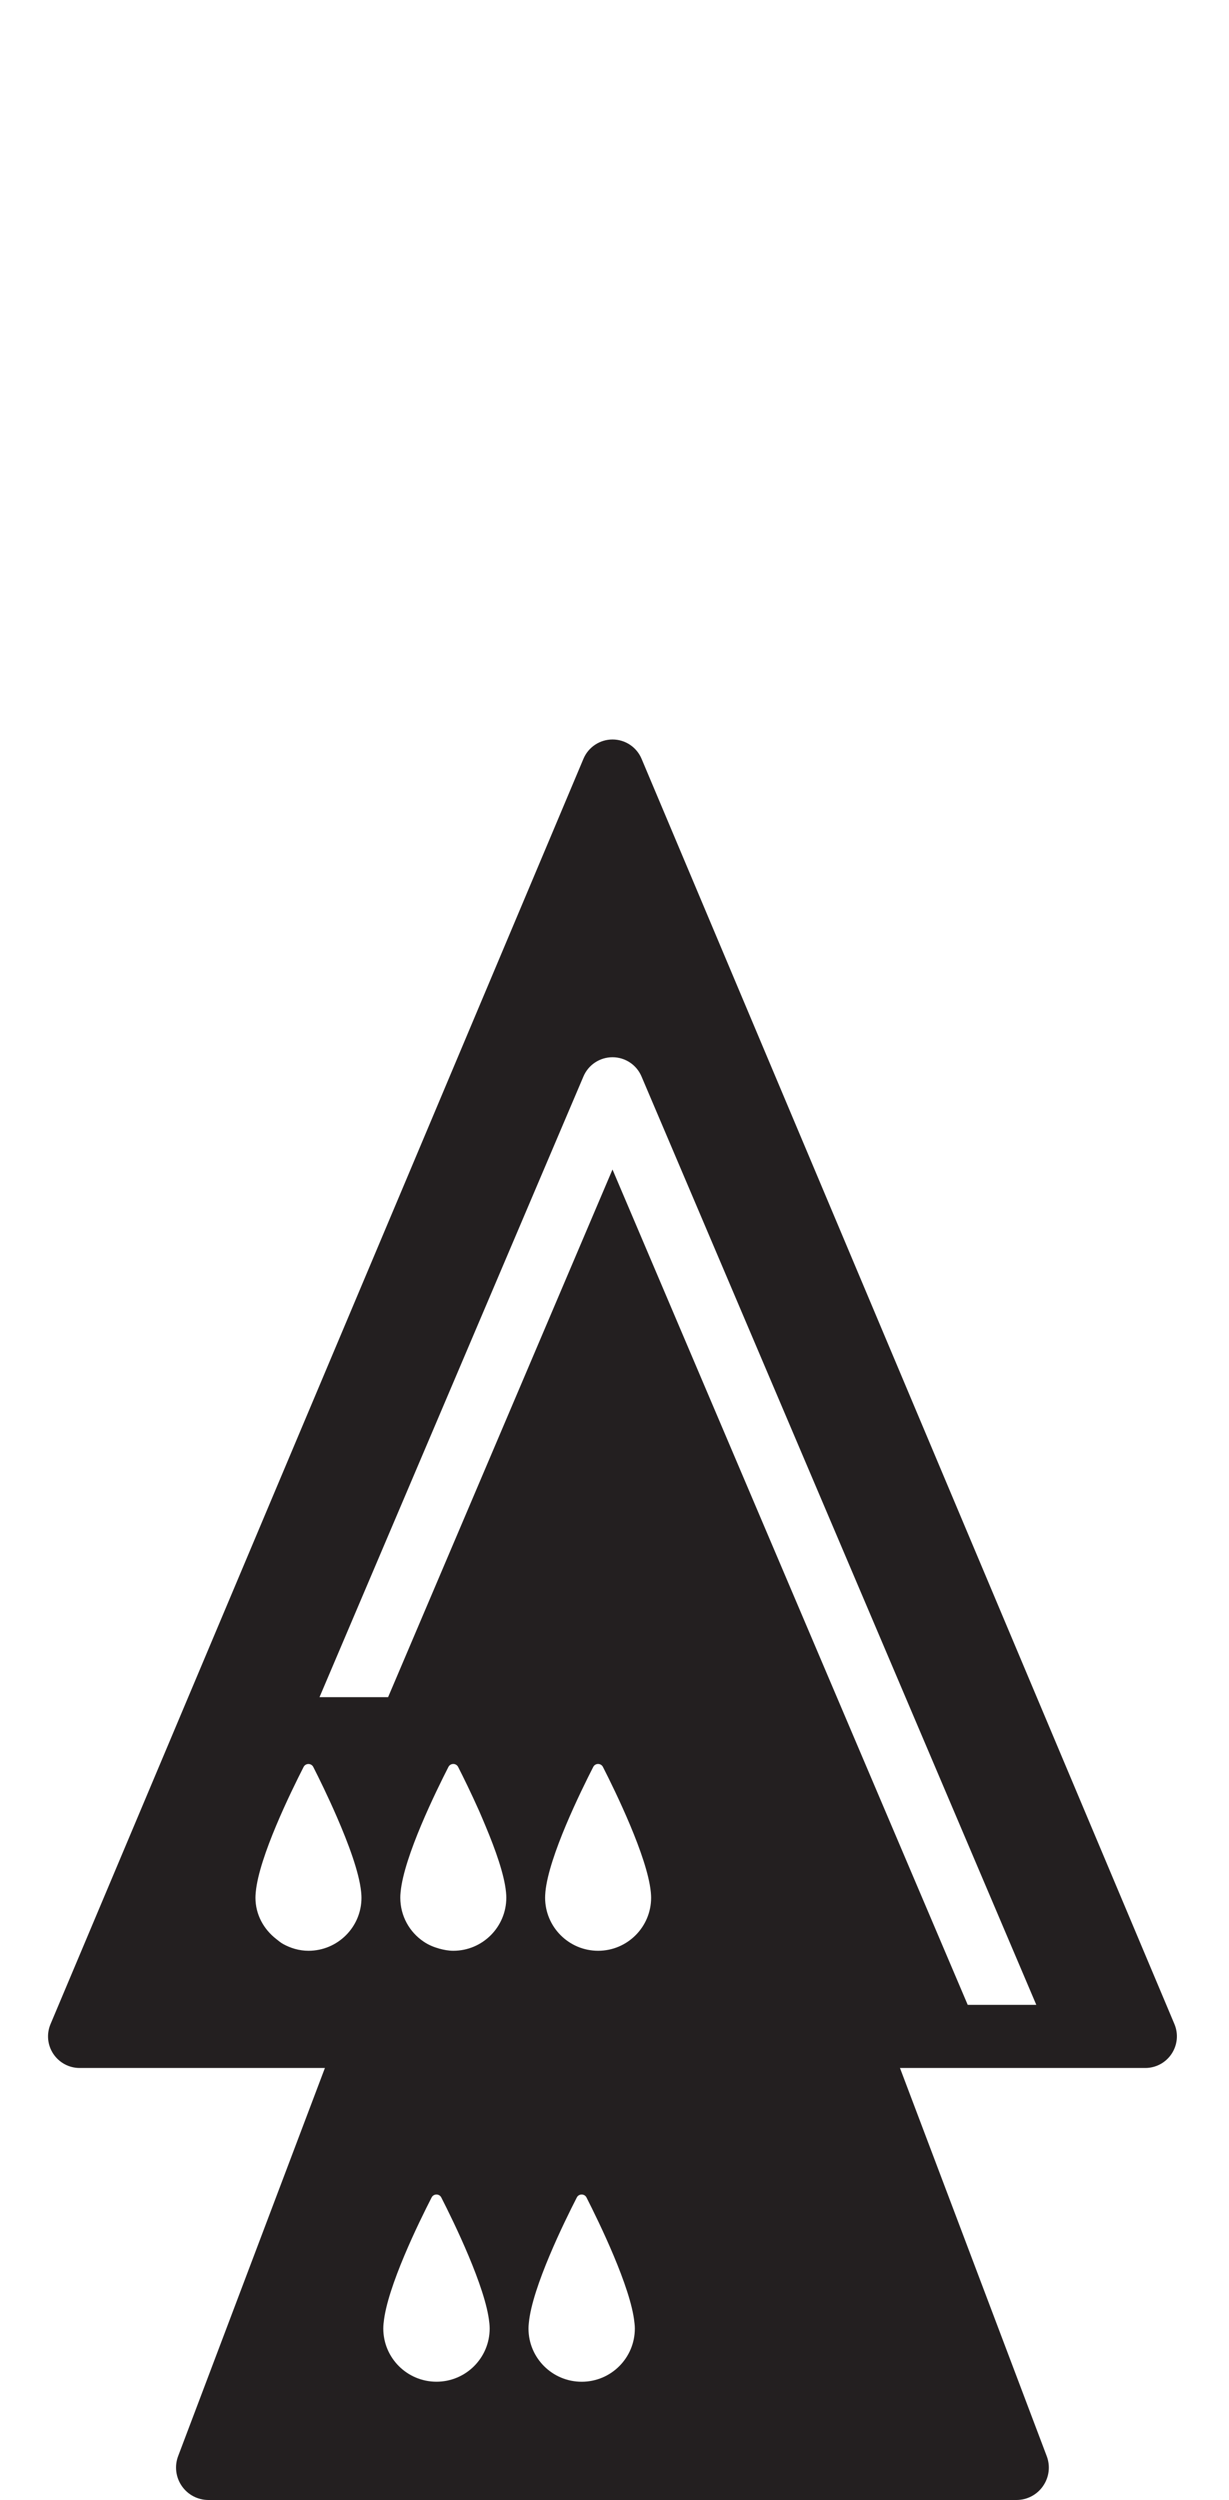 <?xml version="1.0" encoding="iso-8859-1"?>
<!-- Generator: Adobe Illustrator 16.0.0, SVG Export Plug-In . SVG Version: 6.00 Build 0)  -->
<!DOCTYPE svg PUBLIC "-//W3C//DTD SVG 1.1//EN" "http://www.w3.org/Graphics/SVG/1.1/DTD/svg11.dtd">
<svg version="1.1" xmlns="http://www.w3.org/2000/svg" xmlns:xlink="http://www.w3.org/1999/xlink" x="0px" y="0px"
	 width="37.954px" height="77.168px" viewBox="0 0 37.954 77.168" style="enable-background:new 0 0 37.954 77.168;"
	 xml:space="preserve">
<g id="QueenOnDroneOnDrone">
	<path style="fill:#231F20;" d="M36.269,62.479l-3.288-7.805l-7.943-18.854l-1.551-3.68l-2.667-6.329l-1.007-2.389
		c-0.152-0.361-0.505-0.596-0.897-0.596s-0.746,0.235-0.898,0.596l-1.006,2.389l-2.667,6.329l-1.55,3.68L8.527,45.944L1.56,62.479
		c-0.127,0.303-0.095,0.645,0.086,0.918c0.181,0.271,0.485,0.436,0.812,0.436h4.013h3.563L5.501,75.814
		c-0.116,0.307-0.074,0.651,0.113,0.922c0.187,0.271,0.494,0.432,0.822,0.432h24.954c0.328,0,0.637-0.161,0.822-0.432
		c0.188-0.271,0.23-0.615,0.113-0.922l-4.532-11.981h3.564h4.013c0.325,0,0.631-0.164,0.811-0.436
		C36.362,63.124,36.396,62.782,36.269,62.479z M16.834,58.576c0-0.049,0.003-0.102,0.008-0.158c0.001-0.006,0.001-0.012,0.001-0.02
		c0.105-1.098,1.096-3.113,1.478-3.859c0.063-0.121,0.237-0.121,0.299,0.002c0.381,0.746,1.367,2.766,1.477,3.852
		c0.001,0.012,0.002,0.021,0.003,0.031c0.005,0.055,0.008,0.105,0.008,0.152c0,0.904-0.732,1.639-1.637,1.639
		C17.567,60.215,16.834,59.48,16.834,58.576z M19.605,71.876c0,0.907-0.734,1.642-1.642,1.642c-0.906,0-1.642-0.734-1.642-1.642
		c0-0.05,0.003-0.104,0.009-0.157c0-0.007,0-0.015,0.002-0.021c0.105-1.101,1.098-3.121,1.481-3.868
		c0.062-0.122,0.237-0.122,0.299,0c0.381,0.749,1.371,2.774,1.48,3.861c0.002,0.012,0.002,0.022,0.004,0.033
		C19.602,71.777,19.605,71.828,19.605,71.876z M11.845,71.719c0.001-0.007,0.001-0.015,0.003-0.021
		c0.105-1.101,1.098-3.121,1.481-3.868c0.063-0.122,0.237-0.122,0.299,0C14.01,68.578,15,70.604,15.11,71.69
		c0.002,0.012,0.002,0.022,0.004,0.033c0.005,0.054,0.008,0.104,0.008,0.152c0,0.907-0.735,1.642-1.643,1.642
		c-0.906,0-1.642-0.734-1.642-1.642C11.837,71.826,11.84,71.772,11.845,71.719z M13.999,60.215c-0.151,0-0.294-0.028-0.433-0.066
		c-0.175-0.049-0.341-0.118-0.487-0.219c-0.433-0.293-0.717-0.789-0.717-1.354c0-0.049,0.002-0.102,0.008-0.158
		c0-0.006,0.001-0.012,0.002-0.02c0.105-1.098,1.096-3.113,1.477-3.859c0.064-0.121,0.237-0.121,0.299,0.002
		c0.152,0.297,0.399,0.799,0.649,1.359c0.067,0.152,0.133,0.311,0.199,0.468c0.304,0.726,0.575,1.487,0.629,2.024
		c0.001,0.012,0.002,0.021,0.003,0.031c0.005,0.055,0.008,0.105,0.008,0.152C15.636,59.48,14.903,60.215,13.999,60.215z
		 M9.527,60.215c-0.286,0-0.55-0.08-0.784-0.209c-0.079-0.043-0.146-0.103-0.216-0.157c-0.382-0.298-0.638-0.75-0.638-1.272
		c0-0.049,0.003-0.102,0.008-0.158c0.001-0.006,0.001-0.012,0.002-0.02c0.052-0.545,0.322-1.314,0.628-2.044
		c0.31-0.741,0.657-1.438,0.849-1.815c0.063-0.121,0.237-0.121,0.299,0.002c0.169,0.332,0.456,0.914,0.732,1.551
		c0.349,0.805,0.684,1.695,0.745,2.301c0.001,0.012,0.002,0.021,0.003,0.031c0.005,0.055,0.008,0.105,0.008,0.152
		C11.164,59.48,10.431,60.215,9.527,60.215z M29.885,61.884l-10.97-25.785l-6.93,16.288H9.867l7.047-16.566l1.104-2.594
		c0.153-0.36,0.506-0.593,0.897-0.593c0.391,0,0.743,0.233,0.896,0.593l1.104,2.594l11.088,26.063H29.885z"/>
</g>
<g id="Layer_1">
</g>
</svg>
